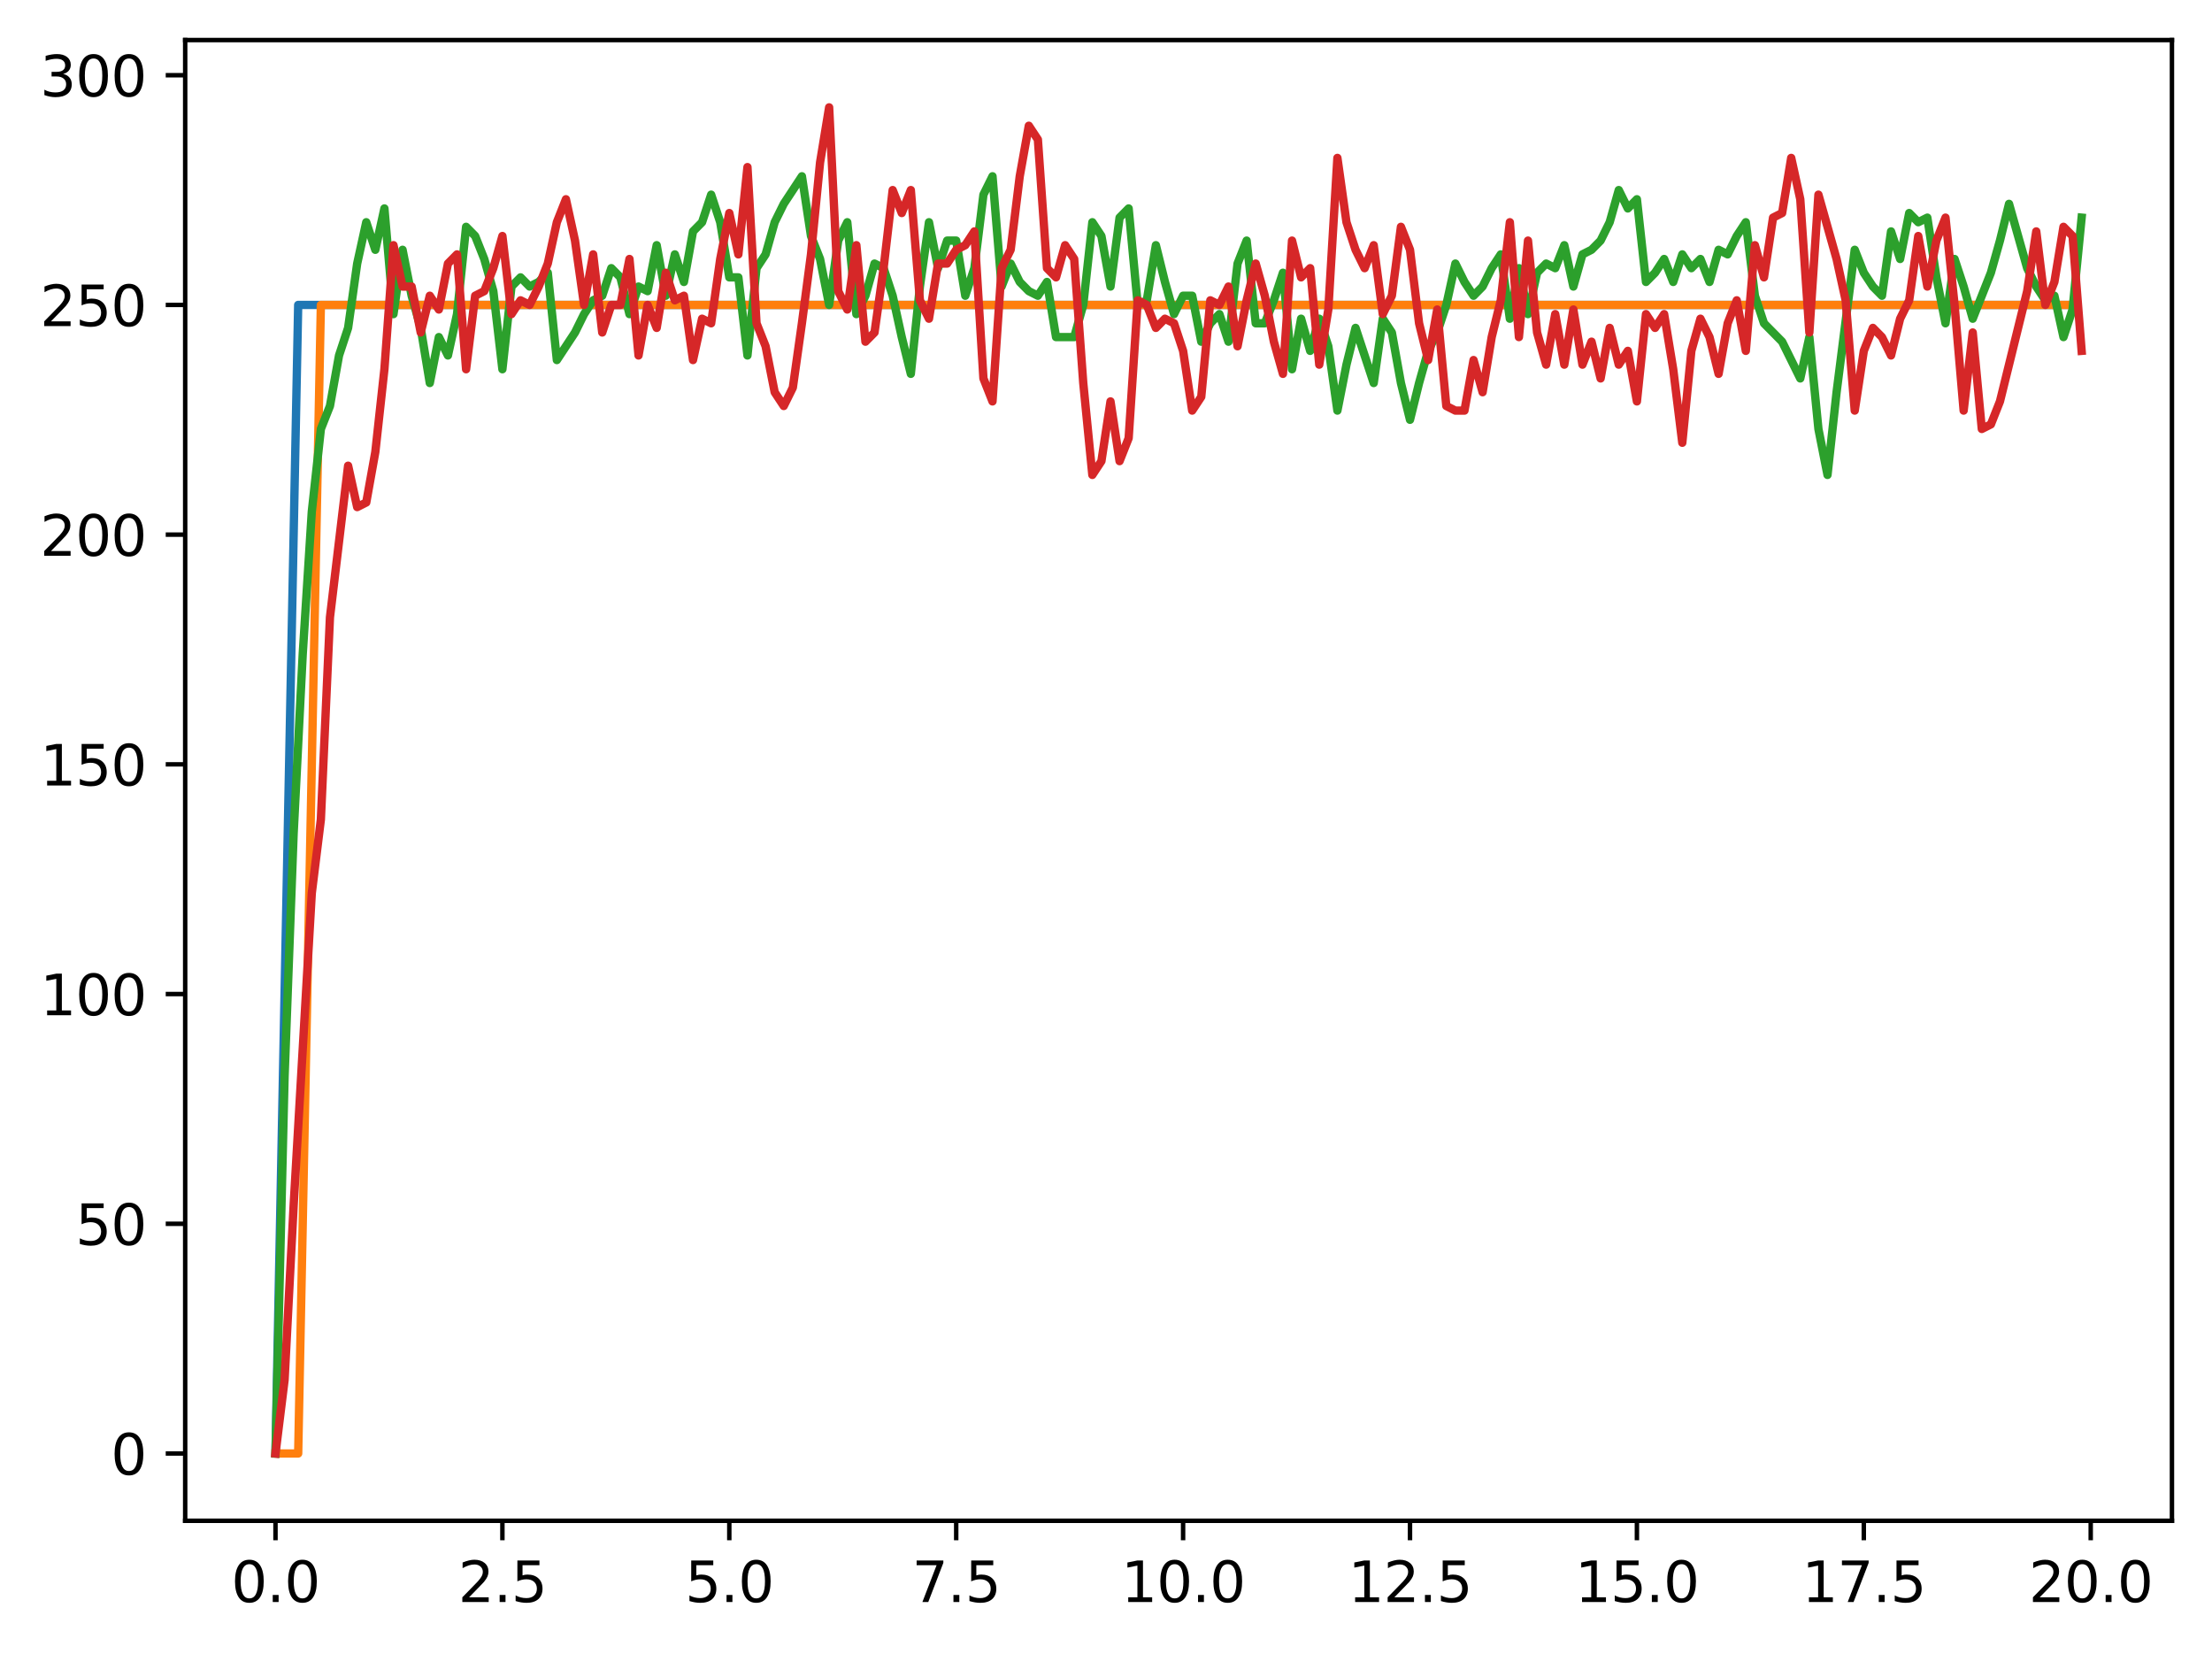 <?xml version="1.0" encoding="utf-8" standalone="no"?>
<!DOCTYPE svg PUBLIC "-//W3C//DTD SVG 1.1//EN"
  "http://www.w3.org/Graphics/SVG/1.1/DTD/svg11.dtd">
<svg xmlns:xlink="http://www.w3.org/1999/xlink" width="397.608pt" height="297.19pt" viewBox="0 0 397.608 297.19" xmlns="http://www.w3.org/2000/svg" version="1.1">
 <defs>
  <style type="text/css">*{stroke-linejoin: round; stroke-linecap: butt}</style>
 </defs>
 <g id="figure_1">
  <g id="patch_1">
   <path d="M 0 297.19 
L 397.608 297.19 
L 397.608 0 
L 0 0 
z
" style="fill: #ffffff"/>
  </g>
  <g id="axes_1">
   <g id="patch_2">
    <path d="M 33.288 273.312 
L 390.408 273.312 
L 390.408 7.2 
L 33.288 7.2 
z
" style="fill: #ffffff"/>
   </g>
   <g id="matplotlib.axis_1">
    <g id="xtick_1">
     <g id="line2d_1">
      <defs>
       <path id="meab391ee7e" d="M 0 0 
L 0 3.5 
" style="stroke: #000000; stroke-width: 0.8"/>
      </defs>
      <g>
       <use xlink:href="#meab391ee7e" x="49.52" y="273.312" style="stroke: #000000; stroke-width: 0.8"/>
      </g>
     </g>
     <g id="text_1">
      <!-- 0.0 -->
      <g transform="translate(41.569 287.91) scale(0.1 -0.1)">
       <defs>
        <path id="DejaVuSans-30" d="M 2034 4250 
Q 1547 4250 1301 3770 
Q 1056 3291 1056 2328 
Q 1056 1369 1301 889 
Q 1547 409 2034 409 
Q 2525 409 2770 889 
Q 3016 1369 3016 2328 
Q 3016 3291 2770 3770 
Q 2525 4250 2034 4250 
z
M 2034 4750 
Q 2819 4750 3233 4129 
Q 3647 3509 3647 2328 
Q 3647 1150 3233 529 
Q 2819 -91 2034 -91 
Q 1250 -91 836 529 
Q 422 1150 422 2328 
Q 422 3509 836 4129 
Q 1250 4750 2034 4750 
z
" transform="scale(0.016)"/>
        <path id="DejaVuSans-2e" d="M 684 794 
L 1344 794 
L 1344 0 
L 684 0 
L 684 794 
z
" transform="scale(0.016)"/>
       </defs>
       <use xlink:href="#DejaVuSans-30"/>
       <use xlink:href="#DejaVuSans-2e" transform="translate(63.623 0)"/>
       <use xlink:href="#DejaVuSans-30" transform="translate(95.41 0)"/>
      </g>
     </g>
    </g>
    <g id="xtick_2">
     <g id="line2d_2">
      <g>
       <use xlink:href="#meab391ee7e" x="90.306" y="273.312" style="stroke: #000000; stroke-width: 0.8"/>
      </g>
     </g>
     <g id="text_2">
      <!-- 2.5 -->
      <g transform="translate(82.354 287.91) scale(0.1 -0.1)">
       <defs>
        <path id="DejaVuSans-32" d="M 1228 531 
L 3431 531 
L 3431 0 
L 469 0 
L 469 531 
Q 828 903 1448 1529 
Q 2069 2156 2228 2338 
Q 2531 2678 2651 2914 
Q 2772 3150 2772 3378 
Q 2772 3750 2511 3984 
Q 2250 4219 1831 4219 
Q 1534 4219 1204 4116 
Q 875 4013 500 3803 
L 500 4441 
Q 881 4594 1212 4672 
Q 1544 4750 1819 4750 
Q 2544 4750 2975 4387 
Q 3406 4025 3406 3419 
Q 3406 3131 3298 2873 
Q 3191 2616 2906 2266 
Q 2828 2175 2409 1742 
Q 1991 1309 1228 531 
z
" transform="scale(0.016)"/>
        <path id="DejaVuSans-35" d="M 691 4666 
L 3169 4666 
L 3169 4134 
L 1269 4134 
L 1269 2991 
Q 1406 3038 1543 3061 
Q 1681 3084 1819 3084 
Q 2600 3084 3056 2656 
Q 3513 2228 3513 1497 
Q 3513 744 3044 326 
Q 2575 -91 1722 -91 
Q 1428 -91 1123 -41 
Q 819 9 494 109 
L 494 744 
Q 775 591 1075 516 
Q 1375 441 1709 441 
Q 2250 441 2565 725 
Q 2881 1009 2881 1497 
Q 2881 1984 2565 2268 
Q 2250 2553 1709 2553 
Q 1456 2553 1204 2497 
Q 953 2441 691 2322 
L 691 4666 
z
" transform="scale(0.016)"/>
       </defs>
       <use xlink:href="#DejaVuSans-32"/>
       <use xlink:href="#DejaVuSans-2e" transform="translate(63.623 0)"/>
       <use xlink:href="#DejaVuSans-35" transform="translate(95.41 0)"/>
      </g>
     </g>
    </g>
    <g id="xtick_3">
     <g id="line2d_3">
      <g>
       <use xlink:href="#meab391ee7e" x="131.092" y="273.312" style="stroke: #000000; stroke-width: 0.8"/>
      </g>
     </g>
     <g id="text_3">
      <!-- 5.0 -->
      <g transform="translate(123.14 287.91) scale(0.1 -0.1)">
       <use xlink:href="#DejaVuSans-35"/>
       <use xlink:href="#DejaVuSans-2e" transform="translate(63.623 0)"/>
       <use xlink:href="#DejaVuSans-30" transform="translate(95.41 0)"/>
      </g>
     </g>
    </g>
    <g id="xtick_4">
     <g id="line2d_4">
      <g>
       <use xlink:href="#meab391ee7e" x="171.877" y="273.312" style="stroke: #000000; stroke-width: 0.8"/>
      </g>
     </g>
     <g id="text_4">
      <!-- 7.5 -->
      <g transform="translate(163.926 287.91) scale(0.1 -0.1)">
       <defs>
        <path id="DejaVuSans-37" d="M 525 4666 
L 3525 4666 
L 3525 4397 
L 1831 0 
L 1172 0 
L 2766 4134 
L 525 4134 
L 525 4666 
z
" transform="scale(0.016)"/>
       </defs>
       <use xlink:href="#DejaVuSans-37"/>
       <use xlink:href="#DejaVuSans-2e" transform="translate(63.623 0)"/>
       <use xlink:href="#DejaVuSans-35" transform="translate(95.41 0)"/>
      </g>
     </g>
    </g>
    <g id="xtick_5">
     <g id="line2d_5">
      <g>
       <use xlink:href="#meab391ee7e" x="212.663" y="273.312" style="stroke: #000000; stroke-width: 0.8"/>
      </g>
     </g>
     <g id="text_5">
      <!-- 10.0 -->
      <g transform="translate(201.53 287.91) scale(0.1 -0.1)">
       <defs>
        <path id="DejaVuSans-31" d="M 794 531 
L 1825 531 
L 1825 4091 
L 703 3866 
L 703 4441 
L 1819 4666 
L 2450 4666 
L 2450 531 
L 3481 531 
L 3481 0 
L 794 0 
L 794 531 
z
" transform="scale(0.016)"/>
       </defs>
       <use xlink:href="#DejaVuSans-31"/>
       <use xlink:href="#DejaVuSans-30" transform="translate(63.623 0)"/>
       <use xlink:href="#DejaVuSans-2e" transform="translate(127.246 0)"/>
       <use xlink:href="#DejaVuSans-30" transform="translate(159.033 0)"/>
      </g>
     </g>
    </g>
    <g id="xtick_6">
     <g id="line2d_6">
      <g>
       <use xlink:href="#meab391ee7e" x="253.449" y="273.312" style="stroke: #000000; stroke-width: 0.8"/>
      </g>
     </g>
     <g id="text_6">
      <!-- 12.5 -->
      <g transform="translate(242.316 287.91) scale(0.1 -0.1)">
       <use xlink:href="#DejaVuSans-31"/>
       <use xlink:href="#DejaVuSans-32" transform="translate(63.623 0)"/>
       <use xlink:href="#DejaVuSans-2e" transform="translate(127.246 0)"/>
       <use xlink:href="#DejaVuSans-35" transform="translate(159.033 0)"/>
      </g>
     </g>
    </g>
    <g id="xtick_7">
     <g id="line2d_7">
      <g>
       <use xlink:href="#meab391ee7e" x="294.235" y="273.312" style="stroke: #000000; stroke-width: 0.8"/>
      </g>
     </g>
     <g id="text_7">
      <!-- 15.0 -->
      <g transform="translate(283.102 287.91) scale(0.1 -0.1)">
       <use xlink:href="#DejaVuSans-31"/>
       <use xlink:href="#DejaVuSans-35" transform="translate(63.623 0)"/>
       <use xlink:href="#DejaVuSans-2e" transform="translate(127.246 0)"/>
       <use xlink:href="#DejaVuSans-30" transform="translate(159.033 0)"/>
      </g>
     </g>
    </g>
    <g id="xtick_8">
     <g id="line2d_8">
      <g>
       <use xlink:href="#meab391ee7e" x="335.02" y="273.312" style="stroke: #000000; stroke-width: 0.8"/>
      </g>
     </g>
     <g id="text_8">
      <!-- 17.5 -->
      <g transform="translate(323.888 287.91) scale(0.1 -0.1)">
       <use xlink:href="#DejaVuSans-31"/>
       <use xlink:href="#DejaVuSans-37" transform="translate(63.623 0)"/>
       <use xlink:href="#DejaVuSans-2e" transform="translate(127.246 0)"/>
       <use xlink:href="#DejaVuSans-35" transform="translate(159.033 0)"/>
      </g>
     </g>
    </g>
    <g id="xtick_9">
     <g id="line2d_9">
      <g>
       <use xlink:href="#meab391ee7e" x="375.806" y="273.312" style="stroke: #000000; stroke-width: 0.8"/>
      </g>
     </g>
     <g id="text_9">
      <!-- 20.0 -->
      <g transform="translate(364.673 287.91) scale(0.1 -0.1)">
       <use xlink:href="#DejaVuSans-32"/>
       <use xlink:href="#DejaVuSans-30" transform="translate(63.623 0)"/>
       <use xlink:href="#DejaVuSans-2e" transform="translate(127.246 0)"/>
       <use xlink:href="#DejaVuSans-30" transform="translate(159.033 0)"/>
      </g>
     </g>
    </g>
   </g>
   <g id="matplotlib.axis_2">
    <g id="ytick_1">
     <g id="line2d_10">
      <defs>
       <path id="m8ed973f3a1" d="M 0 0 
L -3.5 0 
" style="stroke: #000000; stroke-width: 0.8"/>
      </defs>
      <g>
       <use xlink:href="#m8ed973f3a1" x="33.288" y="261.216" style="stroke: #000000; stroke-width: 0.8"/>
      </g>
     </g>
     <g id="text_10">
      <!-- 0 -->
      <g transform="translate(19.925 265.015) scale(0.1 -0.1)">
       <use xlink:href="#DejaVuSans-30"/>
      </g>
     </g>
    </g>
    <g id="ytick_2">
     <g id="line2d_11">
      <g>
       <use xlink:href="#m8ed973f3a1" x="33.288" y="219.933" style="stroke: #000000; stroke-width: 0.8"/>
      </g>
     </g>
     <g id="text_11">
      <!-- 50 -->
      <g transform="translate(13.562 223.732) scale(0.1 -0.1)">
       <use xlink:href="#DejaVuSans-35"/>
       <use xlink:href="#DejaVuSans-30" transform="translate(63.623 0)"/>
      </g>
     </g>
    </g>
    <g id="ytick_3">
     <g id="line2d_12">
      <g>
       <use xlink:href="#m8ed973f3a1" x="33.288" y="178.649" style="stroke: #000000; stroke-width: 0.8"/>
      </g>
     </g>
     <g id="text_12">
      <!-- 100 -->
      <g transform="translate(7.2 182.449) scale(0.1 -0.1)">
       <use xlink:href="#DejaVuSans-31"/>
       <use xlink:href="#DejaVuSans-30" transform="translate(63.623 0)"/>
       <use xlink:href="#DejaVuSans-30" transform="translate(127.246 0)"/>
      </g>
     </g>
    </g>
    <g id="ytick_4">
     <g id="line2d_13">
      <g>
       <use xlink:href="#m8ed973f3a1" x="33.288" y="137.366" style="stroke: #000000; stroke-width: 0.8"/>
      </g>
     </g>
     <g id="text_13">
      <!-- 150 -->
      <g transform="translate(7.2 141.165) scale(0.1 -0.1)">
       <use xlink:href="#DejaVuSans-31"/>
       <use xlink:href="#DejaVuSans-35" transform="translate(63.623 0)"/>
       <use xlink:href="#DejaVuSans-30" transform="translate(127.246 0)"/>
      </g>
     </g>
    </g>
    <g id="ytick_5">
     <g id="line2d_14">
      <g>
       <use xlink:href="#m8ed973f3a1" x="33.288" y="96.083" style="stroke: #000000; stroke-width: 0.8"/>
      </g>
     </g>
     <g id="text_14">
      <!-- 200 -->
      <g transform="translate(7.2 99.882) scale(0.1 -0.1)">
       <use xlink:href="#DejaVuSans-32"/>
       <use xlink:href="#DejaVuSans-30" transform="translate(63.623 0)"/>
       <use xlink:href="#DejaVuSans-30" transform="translate(127.246 0)"/>
      </g>
     </g>
    </g>
    <g id="ytick_6">
     <g id="line2d_15">
      <g>
       <use xlink:href="#m8ed973f3a1" x="33.288" y="54.8" style="stroke: #000000; stroke-width: 0.8"/>
      </g>
     </g>
     <g id="text_15">
      <!-- 250 -->
      <g transform="translate(7.2 58.599) scale(0.1 -0.1)">
       <use xlink:href="#DejaVuSans-32"/>
       <use xlink:href="#DejaVuSans-35" transform="translate(63.623 0)"/>
       <use xlink:href="#DejaVuSans-30" transform="translate(127.246 0)"/>
      </g>
     </g>
    </g>
    <g id="ytick_7">
     <g id="line2d_16">
      <g>
       <use xlink:href="#m8ed973f3a1" x="33.288" y="13.516" style="stroke: #000000; stroke-width: 0.8"/>
      </g>
     </g>
     <g id="text_16">
      <!-- 300 -->
      <g transform="translate(7.2 17.316) scale(0.1 -0.1)">
       <defs>
        <path id="DejaVuSans-33" d="M 2597 2516 
Q 3050 2419 3304 2112 
Q 3559 1806 3559 1356 
Q 3559 666 3084 287 
Q 2609 -91 1734 -91 
Q 1441 -91 1130 -33 
Q 819 25 488 141 
L 488 750 
Q 750 597 1062 519 
Q 1375 441 1716 441 
Q 2309 441 2620 675 
Q 2931 909 2931 1356 
Q 2931 1769 2642 2001 
Q 2353 2234 1838 2234 
L 1294 2234 
L 1294 2753 
L 1863 2753 
Q 2328 2753 2575 2939 
Q 2822 3125 2822 3475 
Q 2822 3834 2567 4026 
Q 2313 4219 1838 4219 
Q 1578 4219 1281 4162 
Q 984 4106 628 3988 
L 628 4550 
Q 988 4650 1302 4700 
Q 1616 4750 1894 4750 
Q 2613 4750 3031 4423 
Q 3450 4097 3450 3541 
Q 3450 3153 3228 2886 
Q 3006 2619 2597 2516 
z
" transform="scale(0.016)"/>
       </defs>
       <use xlink:href="#DejaVuSans-33"/>
       <use xlink:href="#DejaVuSans-30" transform="translate(63.623 0)"/>
       <use xlink:href="#DejaVuSans-30" transform="translate(127.246 0)"/>
      </g>
     </g>
    </g>
   </g>
   <g id="line2d_17">
    <path d="M 49.52 261.216 
L 53.599 54.8 
L 57.677 54.8 
L 61.756 54.8 
L 65.835 54.8 
L 69.913 54.8 
L 73.992 54.8 
L 78.07 54.8 
L 82.149 54.8 
L 86.227 54.8 
L 90.306 54.8 
L 94.385 54.8 
L 98.463 54.8 
L 102.542 54.8 
L 106.62 54.8 
L 110.699 54.8 
L 114.777 54.8 
L 118.856 54.8 
L 122.935 54.8 
L 127.013 54.8 
L 131.092 54.8 
L 135.17 54.8 
L 139.249 54.8 
L 143.327 54.8 
L 147.406 54.8 
L 151.485 54.8 
L 155.563 54.8 
L 159.642 54.8 
L 163.72 54.8 
L 167.799 54.8 
L 171.877 54.8 
L 175.956 54.8 
L 180.035 54.8 
L 184.113 54.8 
L 188.192 54.8 
L 192.27 54.8 
L 196.349 54.8 
L 200.427 54.8 
L 204.506 54.8 
L 208.585 54.8 
L 212.663 54.8 
L 216.742 54.8 
L 220.82 54.8 
L 224.899 54.8 
L 228.978 54.8 
L 233.056 54.8 
L 237.135 54.8 
L 241.213 54.8 
L 245.292 54.8 
L 249.37 54.8 
L 253.449 54.8 
L 257.528 54.8 
L 261.606 54.8 
L 265.685 54.8 
L 269.763 54.8 
L 273.842 54.8 
L 277.92 54.8 
L 281.999 54.8 
L 286.078 54.8 
L 290.156 54.8 
L 294.235 54.8 
L 298.313 54.8 
L 302.392 54.8 
L 306.47 54.8 
L 310.549 54.8 
L 314.628 54.8 
L 318.706 54.8 
L 322.785 54.8 
L 326.863 54.8 
L 330.942 54.8 
L 335.02 54.8 
L 339.099 54.8 
L 343.178 54.8 
L 347.256 54.8 
L 351.335 54.8 
L 355.413 54.8 
L 359.492 54.8 
L 363.57 54.8 
L 367.649 54.8 
L 371.728 54.8 
" clip-path="url(#p0f545caee5)" style="fill: none; stroke: #1f77b4; stroke-width: 1.5; stroke-linecap: square"/>
   </g>
   <g id="line2d_18">
    <path d="M 49.52 261.216 
L 53.599 261.216 
L 57.677 54.8 
L 61.756 54.8 
L 65.835 54.8 
L 69.913 54.8 
L 73.992 54.8 
L 78.07 54.8 
L 82.149 54.8 
L 86.227 54.8 
L 90.306 54.8 
L 94.385 54.8 
L 98.463 54.8 
L 102.542 54.8 
L 106.62 54.8 
L 110.699 54.8 
L 114.777 54.8 
L 118.856 54.8 
L 122.935 54.8 
L 127.013 54.8 
L 131.092 54.8 
L 135.17 54.8 
L 139.249 54.8 
L 143.327 54.8 
L 147.406 54.8 
L 151.485 54.8 
L 155.563 54.8 
L 159.642 54.8 
L 163.72 54.8 
L 167.799 54.8 
L 171.877 54.8 
L 175.956 54.8 
L 180.035 54.8 
L 184.113 54.8 
L 188.192 54.8 
L 192.27 54.8 
L 196.349 54.8 
L 200.427 54.8 
L 204.506 54.8 
L 208.585 54.8 
L 212.663 54.8 
L 216.742 54.8 
L 220.82 54.8 
L 224.899 54.8 
L 228.978 54.8 
L 233.056 54.8 
L 237.135 54.8 
L 241.213 54.8 
L 245.292 54.8 
L 249.37 54.8 
L 253.449 54.8 
L 257.528 54.8 
L 261.606 54.8 
L 265.685 54.8 
L 269.763 54.8 
L 273.842 54.8 
L 277.92 54.8 
L 281.999 54.8 
L 286.078 54.8 
L 290.156 54.8 
L 294.235 54.8 
L 298.313 54.8 
L 302.392 54.8 
L 306.47 54.8 
L 310.549 54.8 
L 314.628 54.8 
L 318.706 54.8 
L 322.785 54.8 
L 326.863 54.8 
L 330.942 54.8 
L 335.02 54.8 
L 339.099 54.8 
L 343.178 54.8 
L 347.256 54.8 
L 351.335 54.8 
L 355.413 54.8 
L 359.492 54.8 
L 363.57 54.8 
L 367.649 54.8 
L 371.728 54.8 
" clip-path="url(#p0f545caee5)" style="fill: none; stroke: #ff7f0e; stroke-width: 1.5; stroke-linecap: square"/>
   </g>
   <g id="line2d_19">
    <path d="M 49.52 261.216 
L 51.152 193.511 
L 52.783 149.751 
L 54.415 117.55 
L 56.046 91.955 
L 57.677 77.093 
L 59.309 72.964 
L 60.94 63.882 
L 62.572 58.928 
L 64.203 47.369 
L 65.835 39.938 
L 67.466 44.892 
L 69.097 37.461 
L 70.729 56.451 
L 72.36 44.892 
L 73.992 53.148 
L 75.623 58.928 
L 77.255 68.836 
L 78.886 60.579 
L 80.517 63.882 
L 82.149 56.451 
L 83.78 40.763 
L 85.412 42.415 
L 87.043 46.543 
L 88.675 52.323 
L 90.306 66.359 
L 91.937 51.497 
L 93.569 49.846 
L 95.2 51.497 
L 96.832 50.671 
L 98.463 49.02 
L 100.095 64.708 
L 103.357 59.754 
L 104.989 56.451 
L 106.62 53.974 
L 108.252 53.148 
L 109.883 48.194 
L 111.515 49.846 
L 113.146 56.451 
L 114.777 51.497 
L 116.409 52.323 
L 118.04 44.066 
L 119.672 53.148 
L 121.303 45.717 
L 122.935 50.671 
L 124.566 41.589 
L 126.197 39.938 
L 127.829 34.984 
L 129.46 39.938 
L 131.092 49.846 
L 132.723 49.846 
L 134.355 63.882 
L 135.986 48.194 
L 137.617 45.717 
L 139.249 39.938 
L 140.88 36.635 
L 144.143 31.681 
L 145.775 42.415 
L 147.406 46.543 
L 149.037 54.8 
L 150.669 43.24 
L 152.3 39.938 
L 153.932 56.451 
L 155.563 53.148 
L 157.195 47.369 
L 158.826 48.194 
L 160.457 53.148 
L 162.089 60.579 
L 163.72 67.185 
L 165.352 51.497 
L 166.983 39.938 
L 168.615 48.194 
L 170.246 43.24 
L 171.877 43.24 
L 173.509 53.148 
L 175.14 48.194 
L 176.772 34.984 
L 178.403 31.681 
L 180.035 51.497 
L 181.666 47.369 
L 183.297 50.671 
L 184.929 52.323 
L 186.56 53.148 
L 188.192 50.671 
L 189.823 60.579 
L 193.086 60.579 
L 194.717 54.8 
L 196.349 39.938 
L 197.98 42.415 
L 199.612 51.497 
L 201.243 39.112 
L 202.875 37.461 
L 204.506 54.8 
L 206.137 53.974 
L 207.769 44.066 
L 209.4 50.671 
L 211.032 56.451 
L 212.663 53.148 
L 214.295 53.148 
L 215.926 61.405 
L 217.558 58.102 
L 219.189 56.451 
L 220.82 61.405 
L 222.452 47.369 
L 224.083 43.24 
L 225.715 58.102 
L 227.346 58.102 
L 228.978 53.974 
L 230.609 49.02 
L 232.24 66.359 
L 233.872 57.277 
L 235.503 63.056 
L 237.135 57.277 
L 238.766 62.231 
L 240.398 73.79 
L 242.029 65.533 
L 243.66 58.928 
L 246.923 68.836 
L 248.555 57.277 
L 250.186 59.754 
L 251.818 68.836 
L 253.449 75.441 
L 255.08 68.836 
L 256.712 63.056 
L 258.343 59.754 
L 259.975 54.8 
L 261.606 47.369 
L 263.238 50.671 
L 264.869 53.148 
L 266.5 51.497 
L 268.132 48.194 
L 269.763 45.717 
L 271.395 57.277 
L 273.026 48.194 
L 274.658 56.451 
L 276.289 49.02 
L 277.92 47.369 
L 279.552 48.194 
L 281.183 44.066 
L 282.815 51.497 
L 284.446 45.717 
L 286.078 44.892 
L 287.709 43.24 
L 289.34 39.938 
L 290.972 34.158 
L 292.603 37.461 
L 294.235 35.809 
L 295.866 50.671 
L 297.498 49.02 
L 299.129 46.543 
L 300.76 50.671 
L 302.392 45.717 
L 304.023 48.194 
L 305.655 46.543 
L 307.286 50.671 
L 308.918 44.892 
L 310.549 45.717 
L 312.18 42.415 
L 313.812 39.938 
L 315.443 53.148 
L 317.075 58.102 
L 320.338 61.405 
L 323.6 68.01 
L 325.232 60.579 
L 326.863 77.093 
L 328.495 85.349 
L 330.126 70.487 
L 333.389 44.892 
L 335.02 49.02 
L 336.652 51.497 
L 338.283 53.148 
L 339.915 41.589 
L 341.546 46.543 
L 343.178 38.286 
L 344.809 39.938 
L 346.44 39.112 
L 348.072 49.846 
L 349.703 58.102 
L 351.335 46.543 
L 352.966 51.497 
L 354.598 57.277 
L 357.86 49.02 
L 359.492 43.24 
L 361.123 36.635 
L 364.386 48.194 
L 366.018 51.497 
L 367.649 53.974 
L 369.28 53.148 
L 370.912 60.579 
L 372.543 55.625 
L 374.175 39.112 
L 374.175 39.112 
" clip-path="url(#p0f545caee5)" style="fill: none; stroke: #2ca02c; stroke-width: 1.5; stroke-linecap: square"/>
   </g>
   <g id="line2d_20">
    <path d="M 49.52 261.216 
L 51.152 248.005 
L 52.783 216.63 
L 56.046 160.485 
L 57.677 147.274 
L 59.309 110.945 
L 62.572 83.698 
L 64.203 91.129 
L 65.835 90.303 
L 67.466 81.221 
L 69.097 66.359 
L 70.729 44.066 
L 72.36 51.497 
L 73.992 51.497 
L 75.623 59.754 
L 77.255 53.148 
L 78.886 55.625 
L 80.517 47.369 
L 82.149 45.717 
L 83.78 66.359 
L 85.412 53.148 
L 87.043 52.323 
L 88.675 48.194 
L 90.306 42.415 
L 91.937 56.451 
L 93.569 53.974 
L 95.2 54.8 
L 96.832 51.497 
L 98.463 47.369 
L 100.095 39.938 
L 101.726 35.809 
L 103.357 43.24 
L 104.989 54.8 
L 106.62 45.717 
L 108.252 59.754 
L 109.883 54.8 
L 111.515 54.8 
L 113.146 46.543 
L 114.777 63.882 
L 116.409 54.8 
L 118.04 58.928 
L 119.672 49.02 
L 121.303 53.974 
L 122.935 53.148 
L 124.566 64.708 
L 126.197 57.277 
L 127.829 58.102 
L 129.46 46.543 
L 131.092 38.286 
L 132.723 45.717 
L 134.355 30.03 
L 135.986 58.102 
L 137.617 62.231 
L 139.249 70.487 
L 140.88 72.964 
L 142.512 69.662 
L 144.143 58.102 
L 145.775 45.717 
L 147.406 29.204 
L 149.037 19.296 
L 150.669 52.323 
L 152.3 55.625 
L 153.932 44.066 
L 155.563 61.405 
L 157.195 59.754 
L 158.826 48.194 
L 160.457 34.158 
L 162.089 38.286 
L 163.72 34.158 
L 165.352 53.974 
L 166.983 57.277 
L 168.615 47.369 
L 170.246 47.369 
L 171.877 44.892 
L 173.509 44.066 
L 175.14 41.589 
L 176.772 68.01 
L 178.403 72.139 
L 180.035 48.194 
L 181.666 44.892 
L 183.297 31.681 
L 184.929 22.599 
L 186.56 25.076 
L 188.192 48.194 
L 189.823 49.846 
L 191.455 44.066 
L 193.086 46.543 
L 194.717 68.836 
L 196.349 85.349 
L 197.98 82.872 
L 199.612 72.139 
L 201.243 82.872 
L 202.875 78.744 
L 204.506 53.974 
L 206.137 54.8 
L 207.769 58.928 
L 209.4 57.277 
L 211.032 58.102 
L 212.663 63.056 
L 214.295 73.79 
L 215.926 71.313 
L 217.558 53.974 
L 219.189 54.8 
L 220.82 51.497 
L 222.452 62.231 
L 224.083 53.974 
L 225.715 47.369 
L 227.346 53.148 
L 228.978 61.405 
L 230.609 67.185 
L 232.24 43.24 
L 233.872 49.846 
L 235.503 48.194 
L 237.135 65.533 
L 238.766 55.625 
L 240.398 28.378 
L 242.029 39.938 
L 243.66 44.892 
L 245.292 48.194 
L 246.923 44.066 
L 248.555 56.451 
L 250.186 53.148 
L 251.818 40.763 
L 253.449 44.892 
L 255.08 58.102 
L 256.712 64.708 
L 258.343 55.625 
L 259.975 72.964 
L 261.606 73.79 
L 263.238 73.79 
L 264.869 64.708 
L 266.5 70.487 
L 268.132 60.579 
L 269.763 53.974 
L 271.395 39.938 
L 273.026 60.579 
L 274.658 43.24 
L 276.289 59.754 
L 277.92 65.533 
L 279.552 56.451 
L 281.183 65.533 
L 282.815 55.625 
L 284.446 65.533 
L 286.078 61.405 
L 287.709 68.01 
L 289.34 58.928 
L 290.972 65.533 
L 292.603 63.056 
L 294.235 72.139 
L 295.866 56.451 
L 297.498 58.928 
L 299.129 56.451 
L 300.76 66.359 
L 302.392 79.57 
L 304.023 63.056 
L 305.655 57.277 
L 307.286 60.579 
L 308.918 67.185 
L 310.549 58.102 
L 312.18 53.974 
L 313.812 63.056 
L 315.443 44.066 
L 317.075 49.846 
L 318.706 39.112 
L 320.338 38.286 
L 321.969 28.378 
L 323.6 35.809 
L 325.232 59.754 
L 326.863 34.984 
L 330.126 46.543 
L 331.758 53.974 
L 333.389 73.79 
L 335.02 63.056 
L 336.652 58.928 
L 338.283 60.579 
L 339.915 63.882 
L 341.546 57.277 
L 343.178 53.974 
L 344.809 42.415 
L 346.44 51.497 
L 348.072 43.24 
L 349.703 39.112 
L 351.335 54.8 
L 352.966 73.79 
L 354.598 59.754 
L 356.229 77.093 
L 357.86 76.267 
L 359.492 72.139 
L 364.386 52.323 
L 366.018 41.589 
L 367.649 54.8 
L 369.28 50.671 
L 370.912 40.763 
L 372.543 42.415 
L 374.175 63.056 
L 374.175 63.056 
" clip-path="url(#p0f545caee5)" style="fill: none; stroke: #d62728; stroke-width: 1.5; stroke-linecap: square"/>
   </g>
   <g id="patch_3">
    <path d="M 33.288 273.312 
L 33.288 7.2 
" style="fill: none; stroke: #000000; stroke-width: 0.8; stroke-linejoin: miter; stroke-linecap: square"/>
   </g>
   <g id="patch_4">
    <path d="M 390.408 273.312 
L 390.408 7.2 
" style="fill: none; stroke: #000000; stroke-width: 0.8; stroke-linejoin: miter; stroke-linecap: square"/>
   </g>
   <g id="patch_5">
    <path d="M 33.288 273.312 
L 390.408 273.312 
" style="fill: none; stroke: #000000; stroke-width: 0.8; stroke-linejoin: miter; stroke-linecap: square"/>
   </g>
   <g id="patch_6">
    <path d="M 33.288 7.2 
L 390.408 7.2 
" style="fill: none; stroke: #000000; stroke-width: 0.8; stroke-linejoin: miter; stroke-linecap: square"/>
   </g>
  </g>
 </g>
 <defs>
  <clipPath id="p0f545caee5">
   <rect x="33.288" y="7.2" width="357.12" height="266.112"/>
  </clipPath>
 </defs>
</svg>
